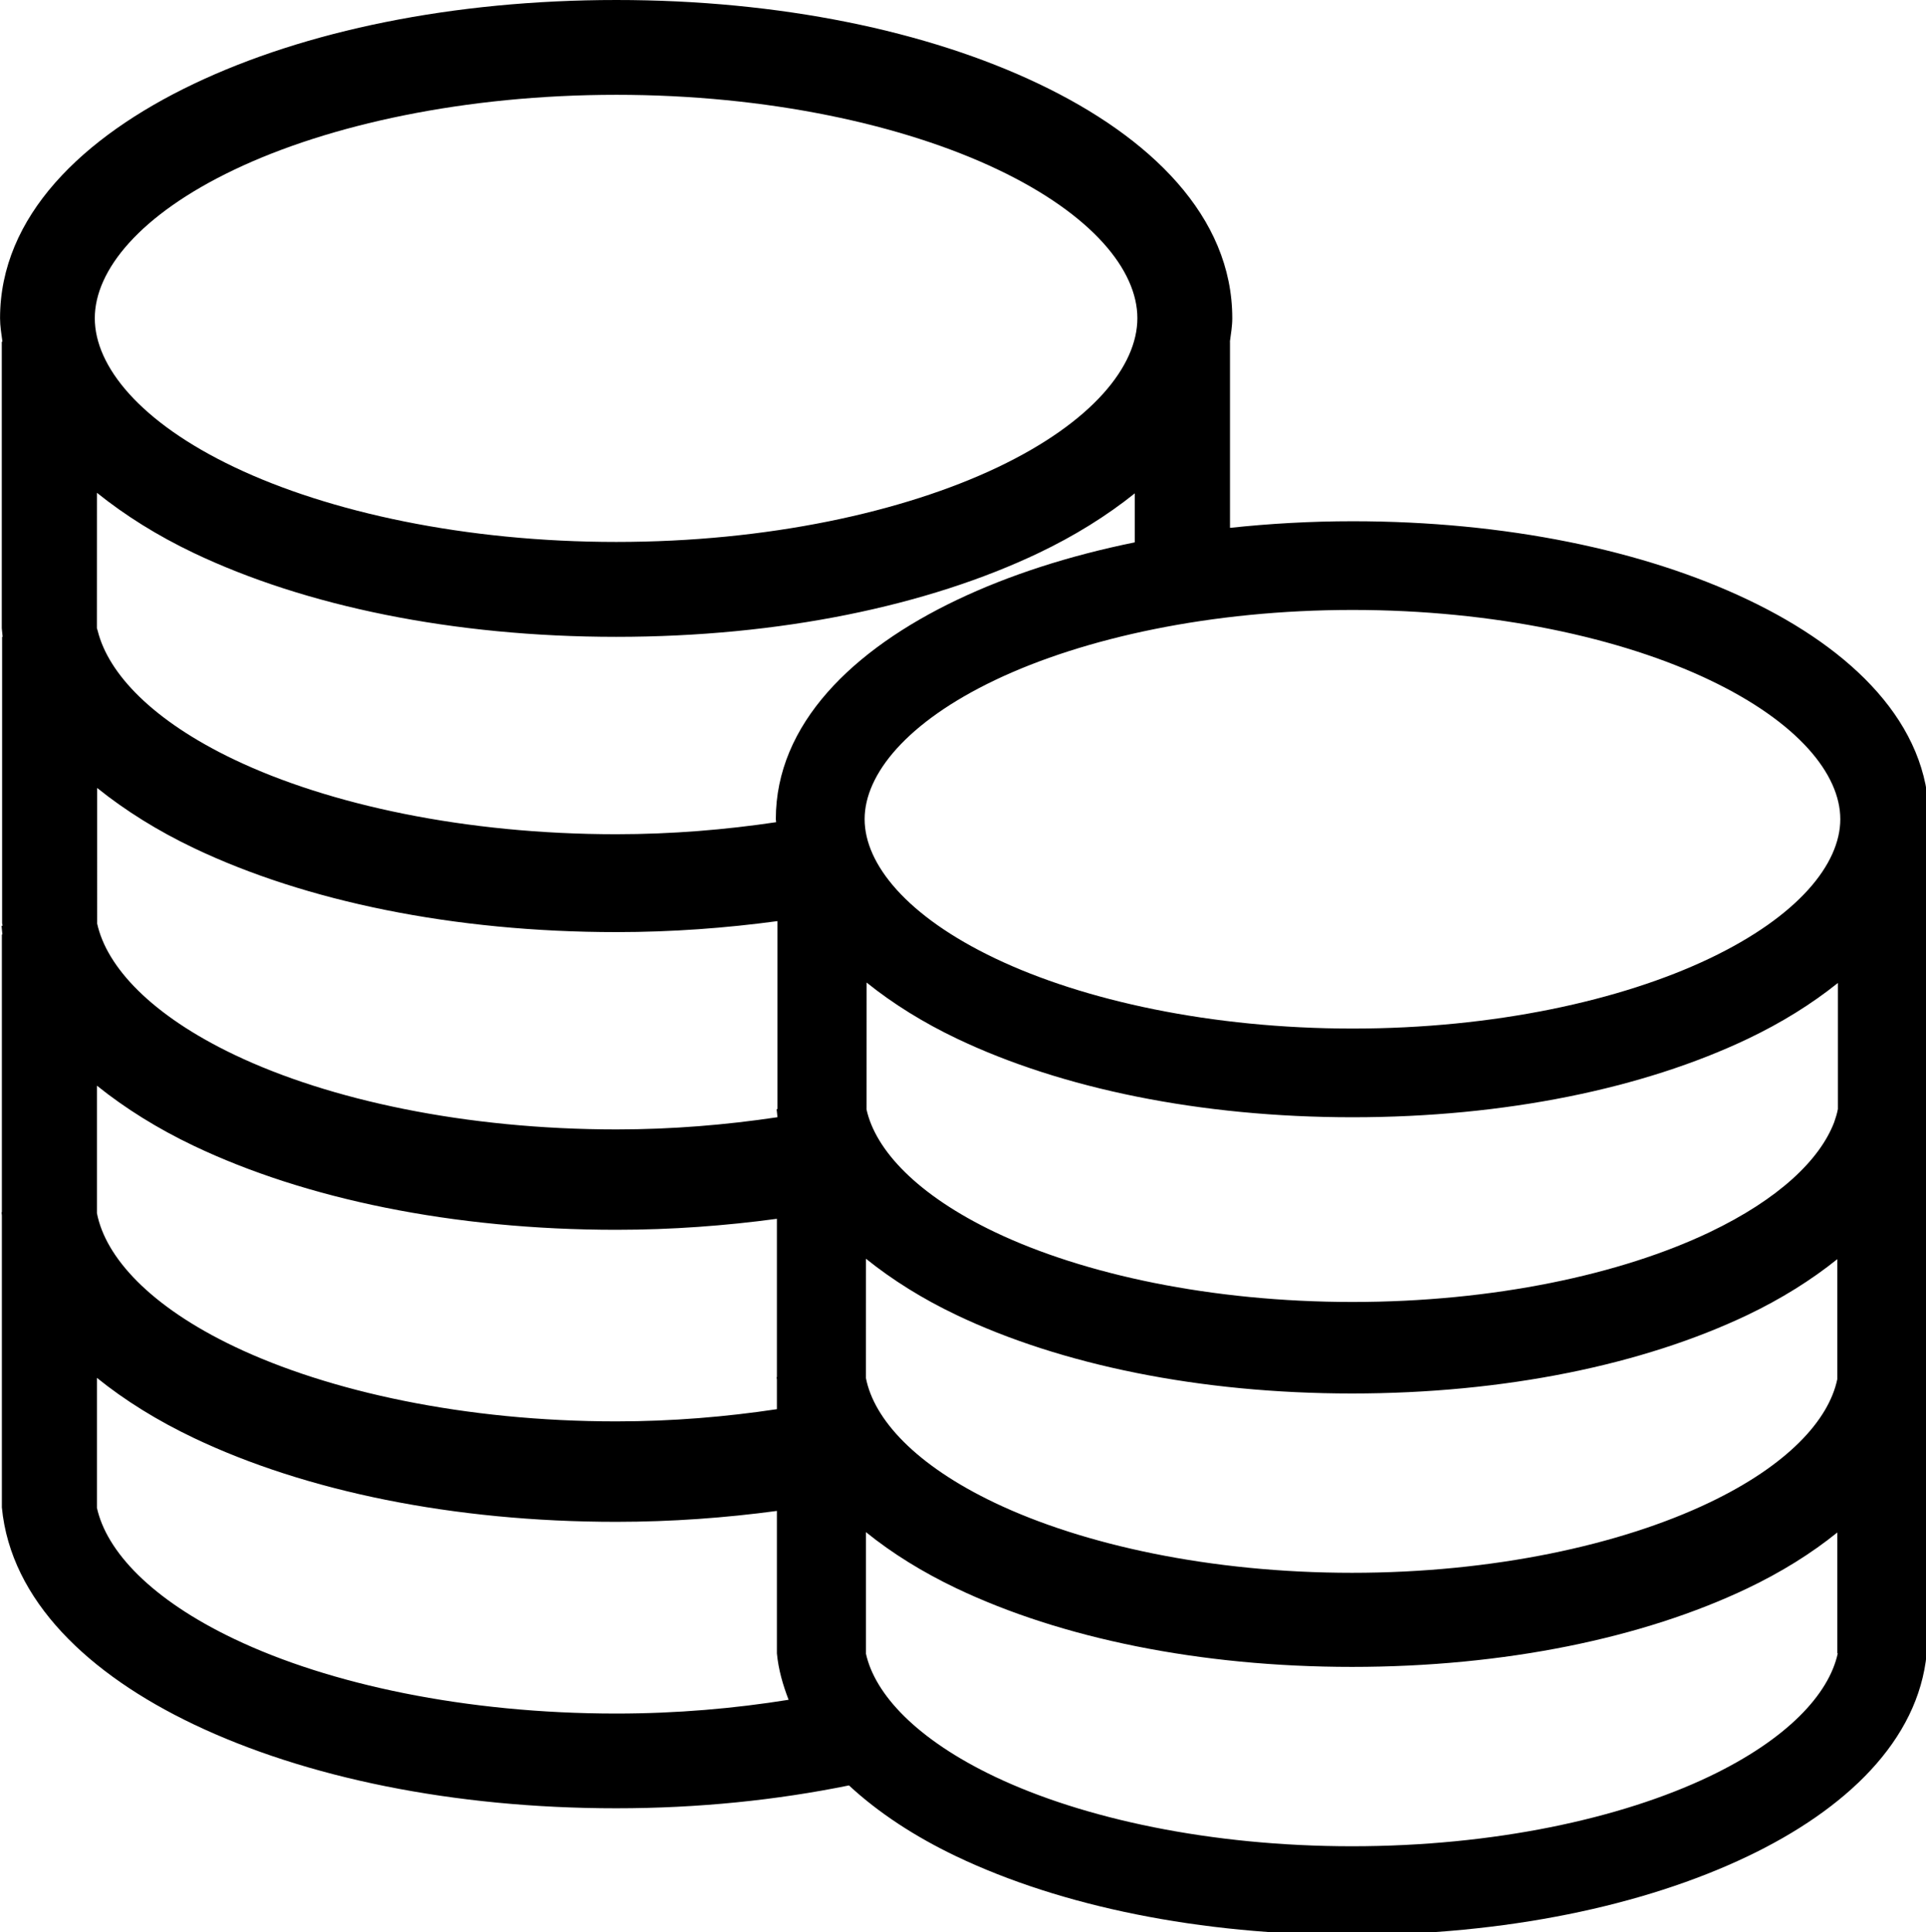 <?xml version="1.0" encoding="UTF-8" standalone="no"?>
<svg
   xmlns:dc="http://purl.org/dc/elements/1.1/"
   xmlns:cc="http://creativecommons.org/ns#"
   xmlns:rdf="http://www.w3.org/1999/02/22-rdf-syntax-ns#"
   xmlns:svg="http://www.w3.org/2000/svg"
   xmlns="http://www.w3.org/2000/svg"
   id="svg848"
   version="1.1"
   viewBox="0 0 12.676 12.717"
   height="48.062"
   width="47.908">
  <defs
     id="defs842" />
  <g
     transform="translate(-0.035,-284.402)"
     id="layer1">
    <path
       id="path1396"
       transform="matrix(0.265,0,0,0.265,0,284.3)"
       d="m 15.438,0.385 c -4.052,0 -7.73,0.765 -10.496,2.084 -2.766,1.319 -4.809,3.293 -4.809,5.82 0,0.199 0.034,0.39 0.059,0.582 h -0.016 v 7.115 c 0.009,0.072 0.012,0.145 0.021,0.217 H 0.184 v 7.115 c 0.002,0.019 0.009,0.041 0.012,0.062 H 0.17 c 0.009,0.072 0.012,0.145 0.021,0.217 H 0.178 v 6.898 h -0.008 c 0.003,0.026 0.005,0.053 0.008,0.08 v 0.137 7.115 c 0.221,2.318 2.162,4.147 4.766,5.389 2.766,1.319 6.442,2.084 10.494,2.084 2.049,0 3.992,-0.204 5.779,-0.568 0.733,0.68 1.641,1.273 2.67,1.764 2.589,1.234 6.032,1.951 9.824,1.951 3.792,0 7.232,-0.717 9.82,-1.951 2.437,-1.162 4.247,-2.874 4.453,-5.043 h -0.012 v -6.598 c 0.002,-0.023 0.01,-0.04 0.012,-0.061 h -0.012 v -0.031 c 0.006,-0.057 0.01,-0.115 0.018,-0.172 h -0.018 v -6.455 h -0.002 c 0.004,-0.03 0.007,-0.062 0.01,-0.092 0.004,-0.038 0.016,-0.073 0.02,-0.111 h -0.01 v -6.658 h -0.006 c 0.023,-0.18 0.057,-0.357 0.057,-0.543 0,-2.365 -1.905,-4.215 -4.494,-5.449 -2.589,-1.234 -6.028,-1.951 -9.82,-1.951 h -0.002 c -1.047,0 -2.062,0.059 -3.045,0.164 V 8.869 h -0.002 c 0.025,-0.192 0.059,-0.381 0.059,-0.58 0,-2.527 -2.037,-4.502 -4.803,-5.82 -2.766,-1.319 -6.44,-2.084 -10.492,-2.084 z m 0,2.355 c 3.749,0 7.131,0.739 9.477,1.857 2.346,1.118 3.465,2.499 3.465,3.691 0,1.192 -1.119,2.583 -3.465,3.701 -2.346,1.118 -5.728,1.857 -9.477,1.857 -3.749,0 -7.138,-0.739 -9.484,-1.857 C 3.607,10.872 2.486,9.481 2.486,8.289 2.486,7.097 3.607,5.716 5.953,4.598 8.299,3.479 11.689,2.74 15.438,2.74 Z M 2.539,12.625 c 0.7,0.563 1.506,1.067 2.402,1.494 2.766,1.319 6.444,2.084 10.496,2.084 4.052,0 7.728,-0.765 10.494,-2.084 0.889,-0.424 1.69,-0.923 2.385,-1.48 v 1.217 c -1.639,0.333 -3.132,0.817 -4.414,1.428 -2.589,1.234 -4.502,3.084 -4.502,5.449 0,0.025 0.007,0.049 0.008,0.074 -1.253,0.186 -2.58,0.299 -3.971,0.299 -3.749,0 -7.138,-0.733 -9.484,-1.852 -2.026,-0.966 -3.129,-2.133 -3.395,-3.201 -0.005,-0.023 -0.015,-0.044 -0.02,-0.066 z m 31.186,2.91 c 3.508,0 6.672,0.693 8.867,1.74 2.196,1.047 3.246,2.341 3.246,3.457 0,1.116 -1.051,2.412 -3.246,3.459 -2.196,1.047 -5.359,1.742 -8.867,1.742 -3.508,0 -6.679,-0.695 -8.875,-1.742 -2.196,-1.047 -3.244,-2.343 -3.244,-3.459 0,-1.116 1.049,-2.41 3.244,-3.457 2.196,-1.047 5.367,-1.74 8.875,-1.74 z M 2.545,19.957 c 0.7,0.563 1.508,1.067 2.404,1.494 2.766,1.319 6.444,2.086 10.496,2.086 1.387,0 2.72,-0.101 3.996,-0.273 v 4.67 h -0.021 c 0.009,0.067 0.013,0.135 0.021,0.201 -0.004,6.77e-4 -0.009,0.001 -0.014,0.002 -1.257,0.187 -2.589,0.301 -3.984,0.301 -3.749,0 -7.136,-0.731 -9.482,-1.85 -2.068,-0.986 -3.183,-2.183 -3.418,-3.27 h 0.002 z m 19.109,4.832 c 0.655,0.527 1.41,0.997 2.248,1.396 2.589,1.234 6.03,1.951 9.822,1.951 3.792,0 7.234,-0.717 9.822,-1.951 0.832,-0.397 1.582,-0.863 2.232,-1.385 v 3.133 c -0.02,0.11 -0.055,0.22 -0.094,0.332 -0.355,0.924 -1.367,1.903 -3.094,2.727 -2.196,1.047 -5.359,1.732 -8.867,1.732 -3.508,0 -6.679,-0.686 -8.875,-1.732 -1.935,-0.923 -2.977,-2.042 -3.197,-3.059 h 0.002 z m -19.115,2.562 c 0.7,0.563 1.508,1.067 2.404,1.494 2.766,1.319 6.442,2.086 10.494,2.086 1.384,0 2.716,-0.101 3.99,-0.273 v 3.934 h -0.008 c 0.003,0.019 0.006,0.042 0.008,0.062 v 0.141 0.592 c -1.259,0.189 -2.593,0.303 -3.99,0.303 -3.749,0 -7.136,-0.739 -9.482,-1.857 C 3.857,32.832 2.752,31.616 2.539,30.518 Z m 19.1,4.299 c 0.655,0.527 1.41,0.999 2.248,1.398 2.589,1.234 6.032,1.949 9.824,1.949 3.792,0 7.232,-0.715 9.82,-1.949 0.832,-0.397 1.582,-0.865 2.232,-1.387 v 2.982 c -0.213,1.02 -1.241,2.141 -3.186,3.068 -2.196,1.047 -5.359,1.74 -8.867,1.74 -3.508,0 -6.679,-0.693 -8.875,-1.74 -1.962,-0.936 -2.997,-2.07 -3.197,-3.098 z M 2.539,34.609 c 0.696,0.563 1.508,1.065 2.404,1.492 2.766,1.319 6.442,2.084 10.494,2.084 1.384,0 2.716,-0.1 3.99,-0.271 v 3.539 c 0.038,0.402 0.148,0.782 0.291,1.152 -1.341,0.215 -2.776,0.342 -4.281,0.342 -3.749,0 -7.136,-0.731 -9.482,-1.85 C 3.887,40.112 2.772,38.914 2.537,37.828 h 0.002 z m 19.1,3.832 c 0.651,0.527 1.409,0.996 2.248,1.396 2.589,1.234 6.032,1.951 9.824,1.951 3.792,0 7.232,-0.717 9.82,-1.951 0.834,-0.398 1.585,-0.864 2.232,-1.387 v 3.002 h 0.012 c -0.22,1.017 -1.262,2.138 -3.197,3.061 -2.196,1.047 -5.359,1.73 -8.867,1.73 -3.508,0 -6.679,-0.684 -8.875,-1.73 -1.935,-0.923 -2.979,-2.044 -3.199,-3.061 h 0.002 z"
       style="color:#000000;font-style:normal;font-variant:normal;font-weight:normal;font-stretch:normal;font-size:medium;line-height:normal;font-family:sans-serif;font-variant-ligatures:normal;font-variant-position:normal;font-variant-caps:normal;font-variant-numeric:normal;font-variant-alternates:normal;font-feature-settings:normal;text-indent:0;text-align:start;text-decoration:none;text-decoration-line:none;text-decoration-style:solid;text-decoration-color:#000000;letter-spacing:normal;word-spacing:normal;text-transform:none;writing-mode:lr-tb;direction:ltr;text-orientation:mixed;dominant-baseline:auto;baseline-shift:baseline;text-anchor:start;white-space:normal;shape-padding:0;clip-rule:nonzero;display:inline;overflow:visible;visibility:visible;opacity:1;isolation:auto;mix-blend-mode:normal;color-interpolation:sRGB;color-interpolation-filters:linearRGB;solid-color:#000000;solid-opacity:1;vector-effect:none;fill:#000000;fill-opacity:1;fill-rule:nonzero;stroke:none;stroke-width:2.204;stroke-linecap:square;stroke-linejoin:miter;stroke-miterlimit:4;stroke-dasharray:none;stroke-dashoffset:0;stroke-opacity:1;color-rendering:auto;image-rendering:auto;shape-rendering:auto;text-rendering:auto;enable-background:accumulate" />
  </g>
</svg>
